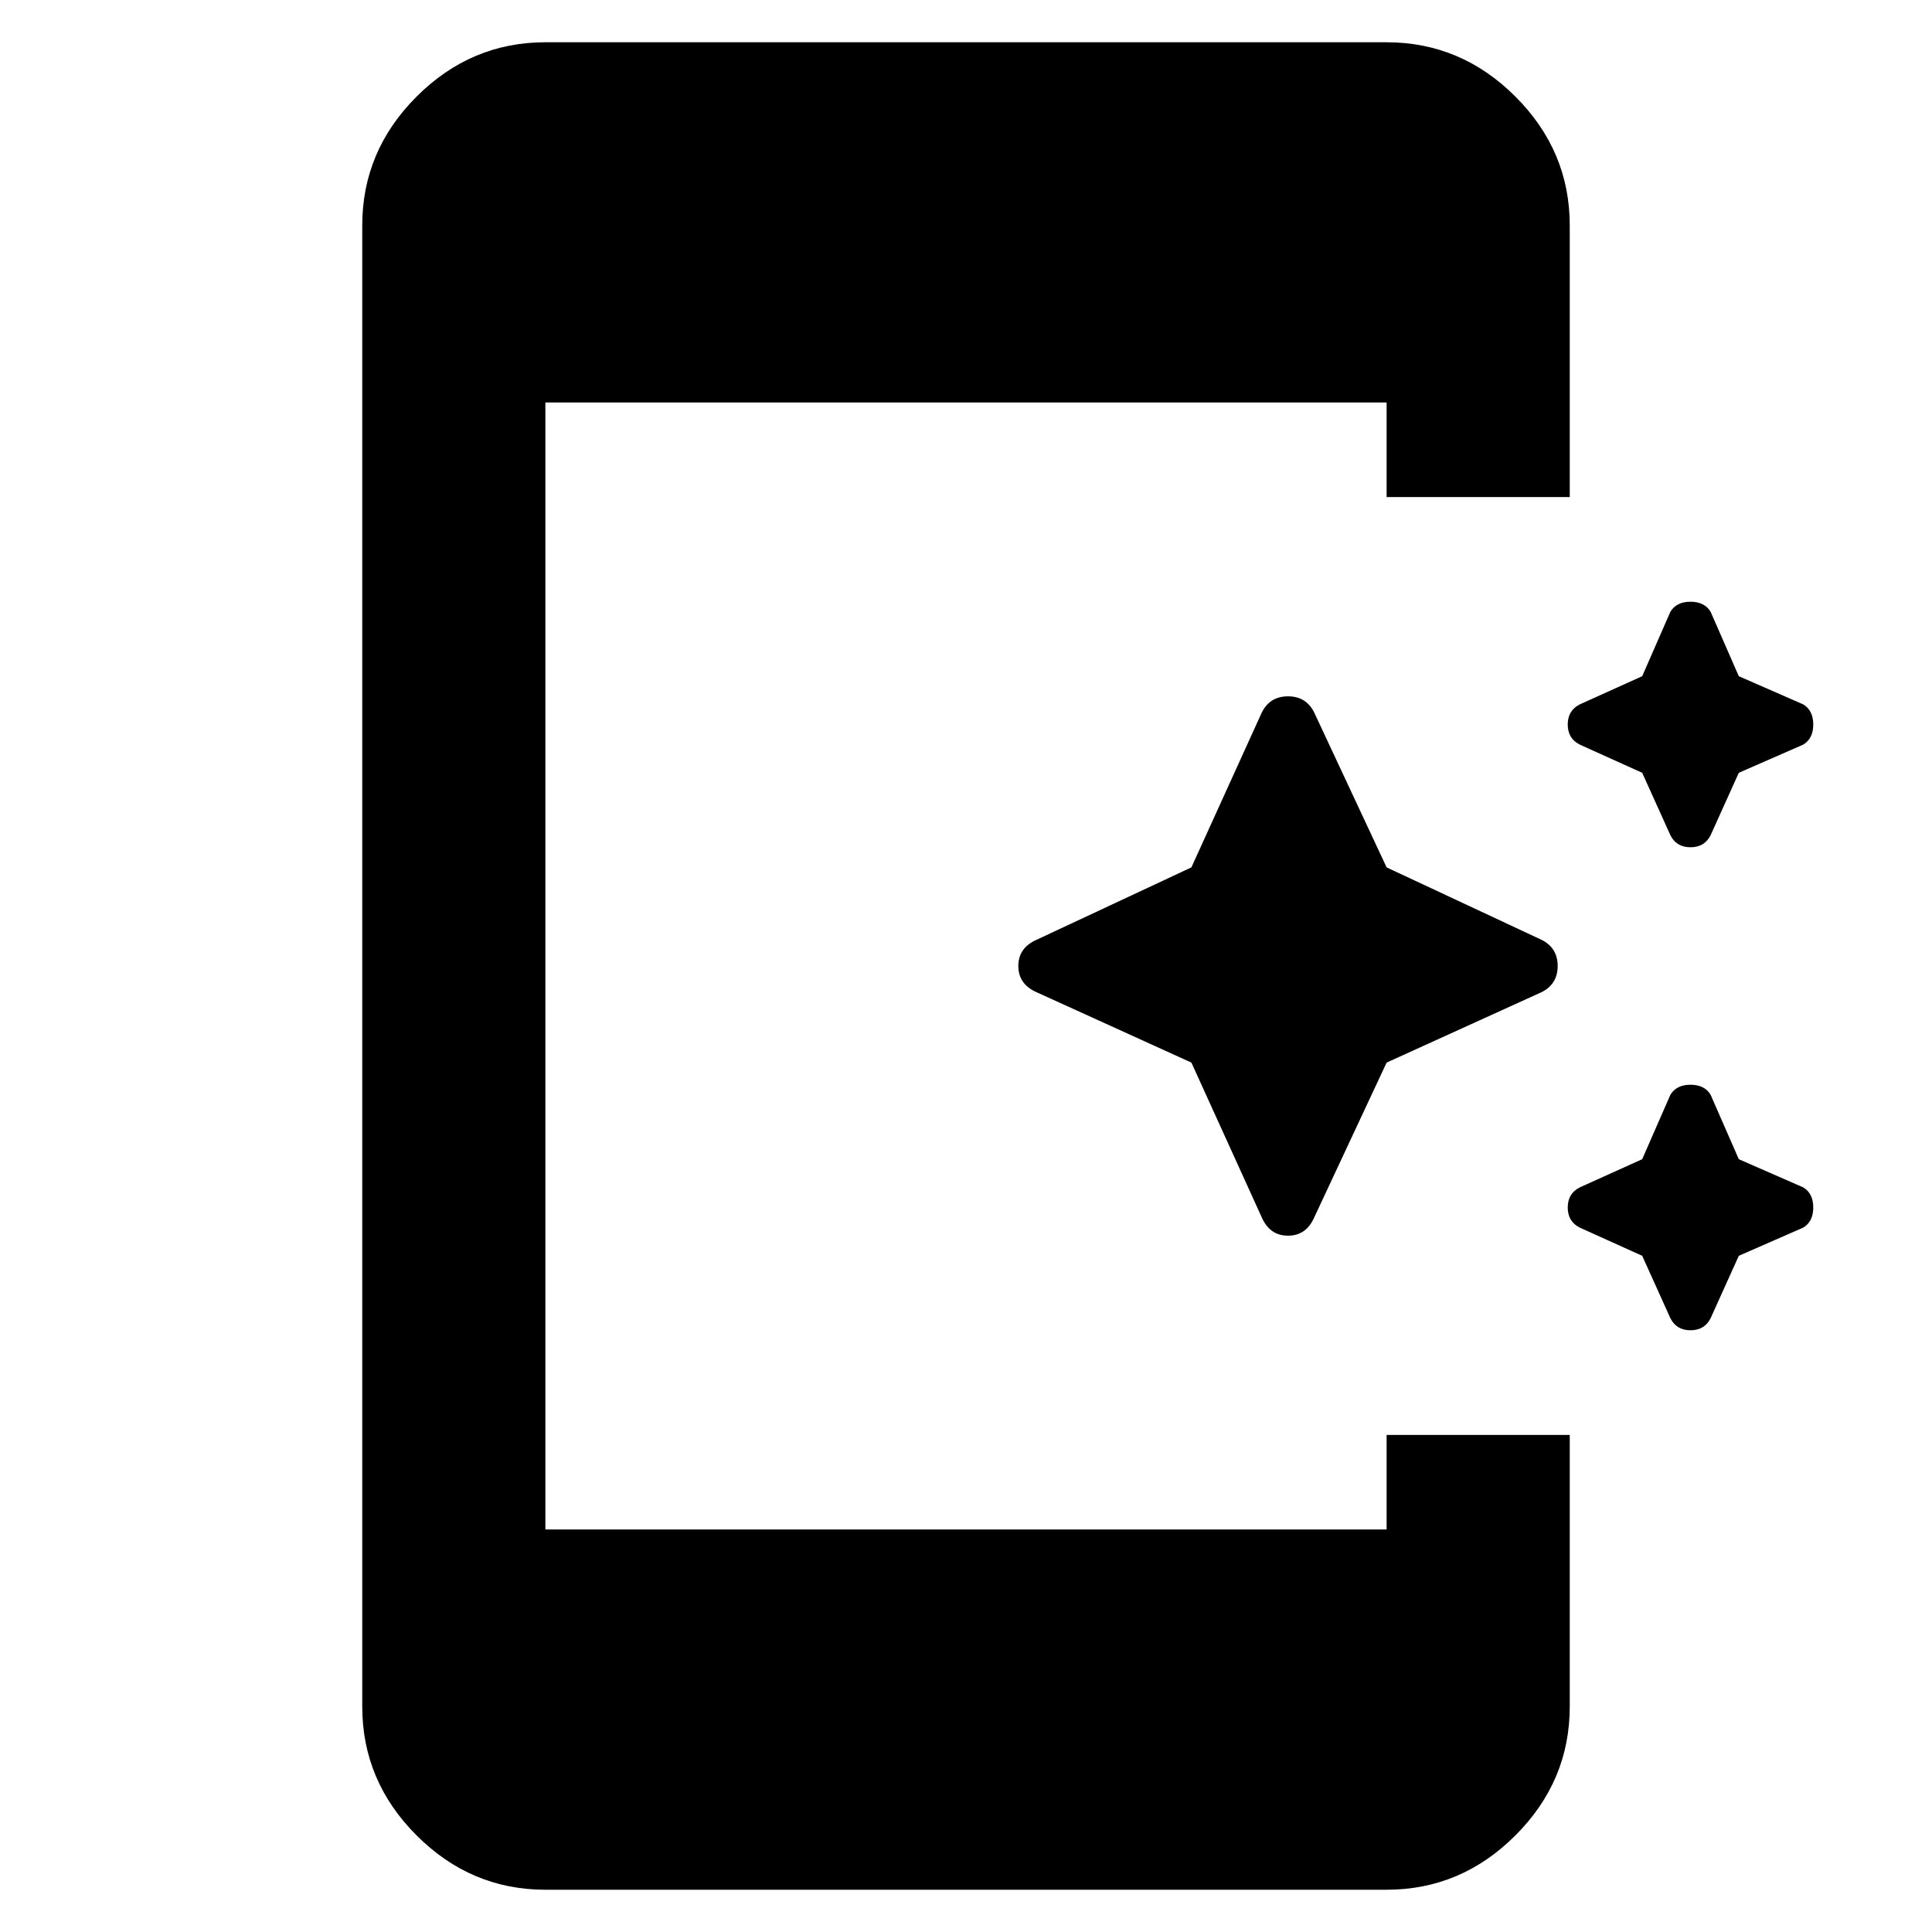 <svg xmlns="http://www.w3.org/2000/svg" height="48" width="48"><path d="m41.5 20.75-.7-1.55-1.55-.7q-.3-.15-.3-.5t.3-.5l1.55-.7.7-1.6q.15-.25.5-.25t.5.25l.7 1.6 1.6.7q.25.15.25.5t-.25.5l-1.6.7-.7 1.55q-.15.3-.5.3t-.5-.3Zm-10.15 9.5L29.6 26.4l-3.85-1.75q-.45-.2-.45-.65t.45-.65l3.85-1.8 1.75-3.85q.2-.4.65-.4t.65.4l1.8 3.85 3.85 1.8q.4.2.4.65t-.4.65l-3.85 1.75-1.8 3.85q-.2.45-.65.45t-.65-.45Zm10.15 2.5-.7-1.55-1.55-.7q-.3-.15-.3-.5t.3-.5l1.55-.7.7-1.6q.15-.25.5-.25t.5.25l.7 1.6 1.6.7q.25.15.25.5t-.25.5l-1.6.7-.7 1.55q-.15.3-.5.3t-.5-.3Zm-27.95 14.2q-1.85 0-3.2-1.35T9 42.4V5.6q0-1.85 1.35-3.2t3.2-1.35h20.9q1.85 0 3.2 1.35T39 5.6v6.75h-4.55V10h-20.9v28h20.9v-2.35H39v6.75q0 1.85-1.35 3.2t-3.2 1.35Z"/></svg>